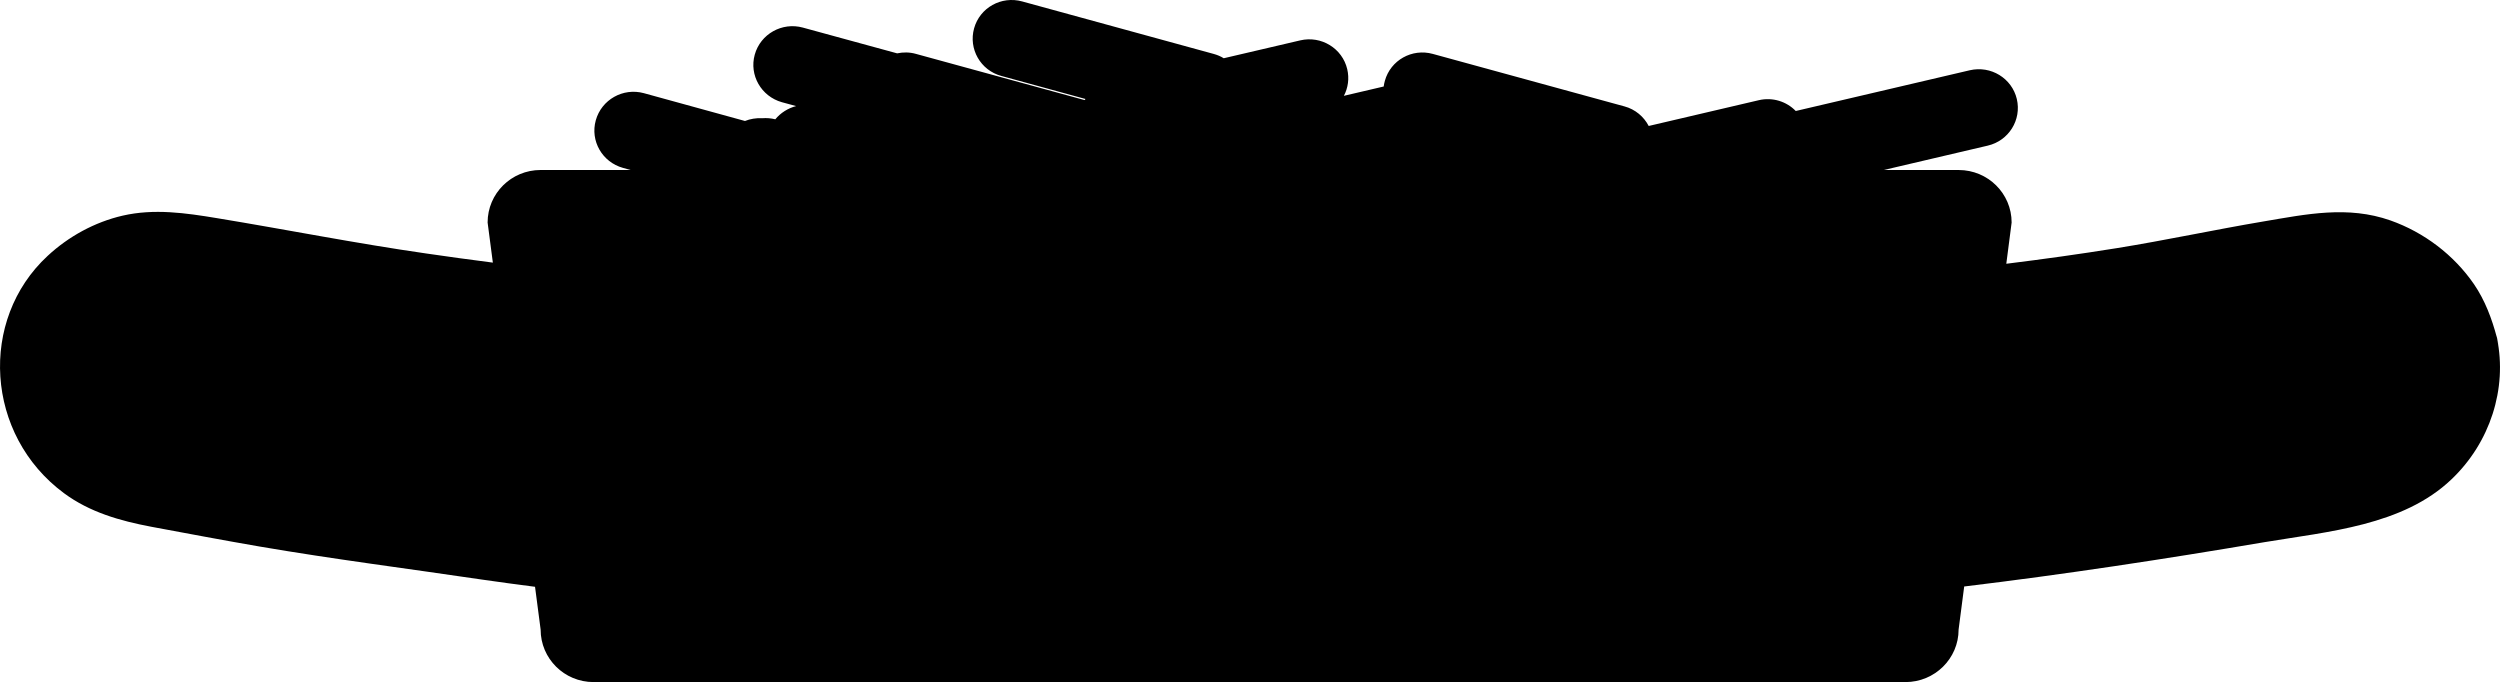 <?xml version="1.0" encoding="iso-8859-1"?>
<!-- Generator: Adobe Illustrator 16.0.4, SVG Export Plug-In . SVG Version: 6.00 Build 0)  -->
<!DOCTYPE svg PUBLIC "-//W3C//DTD SVG 1.1//EN" "http://www.w3.org/Graphics/SVG/1.1/DTD/svg11.dtd">
<svg version="1.1" id="Layer_1" xmlns="http://www.w3.org/2000/svg" xmlns:xlink="http://www.w3.org/1999/xlink" x="0px" y="0px"
	 width="85.836px" height="23.42px" viewBox="0 0 85.836 23.42" style="enable-background:new 0 0 85.836 23.42;"
	 xml:space="preserve">
<path d="M85.735,11.623c0.021,0.083,0.042,0.168,0.062,0.255c-0.02-0.091-0.042-0.186-0.064-0.279v-0.001
	c0-0.001-0.001-0.002-0.001-0.003c-0.007-0.027-0.012-0.053-0.019-0.08c0.005,0.021,0.01,0.045,0.014,0.067
	c-0.169-0.634-0.403-1.268-0.785-1.826c-0.688-1.001-1.713-1.78-2.869-2.188c-1.465-0.514-2.879-0.215-4.357,0.035
	c-1.689,0.285-3.359,0.647-5.046,0.918c-1.26,0.203-2.521,0.378-3.785,0.535l0.183-1.416c0-0.996-0.813-1.803-1.818-1.803h-2.574
	L68.249,5c0.72-0.169,1.167-0.883,0.997-1.601c-0.169-0.712-0.889-1.154-1.613-0.987l-5.977,1.399
	c-0.316-0.327-0.795-0.482-1.268-0.371l-3.781,0.885c-0.166-0.319-0.461-0.572-0.832-0.672l-6.58-1.802
	c-0.715-0.197-1.451,0.216-1.647,0.925c-0.019,0.067-0.032,0.132-0.04,0.194l-1.367,0.32c0.143-0.271,0.191-0.593,0.115-0.917
	c-0.169-0.714-0.893-1.156-1.613-0.987L42.016,2c-0.103-0.065-0.22-0.114-0.343-0.148l-6.578-1.803
	c-0.716-0.197-1.453,0.215-1.65,0.924c-0.197,0.705,0.219,1.44,0.934,1.634l2.891,0.792c-0.013,0.012-0.023,0.023-0.031,0.037
	l-5.788-1.585c-0.219-0.063-0.442-0.063-0.648-0.019l-3.239-0.885c-0.711-0.195-1.453,0.22-1.65,0.929
	c-0.197,0.705,0.223,1.435,0.934,1.634l0.487,0.132c-0.277,0.072-0.533,0.232-0.715,0.454c-0.152-0.037-0.3-0.049-0.448-0.037
	c-0.209-0.012-0.412,0.023-0.594,0.095l-3.472-0.955c-0.715-0.194-1.453,0.223-1.65,0.932c-0.197,0.705,0.22,1.435,0.935,1.634
	l0.259,0.072h-3.089c-1.006,0-1.819,0.807-1.819,1.803l0.18,1.377c-0.764-0.097-1.533-0.204-2.298-0.315
	c-2.4-0.345-4.783-0.818-7.177-1.212C6.369,7.311,5.292,7.156,4.211,7.404C3.25,7.626,2.348,8.122,1.634,8.787
	c-2.369,2.191-2.145,6.147,0.567,8.149c0.879,0.65,1.917,0.946,2.994,1.15c1.238,0.23,2.472,0.464,3.714,0.678
	c2.538,0.435,5.09,0.758,7.637,1.135c0.608,0.088,1.216,0.17,1.824,0.248l0.192,1.469c0,0.996,0.812,1.803,1.819,1.803h45.042
	c1.005,0,1.824-0.807,1.824-1.803l0.192-1.479c3.441-0.416,6.873-0.938,10.297-1.52c2.203-0.368,4.764-0.568,6.431-2.157
	C85.5,15.195,86.088,13.34,85.735,11.623z"/>
</svg>
